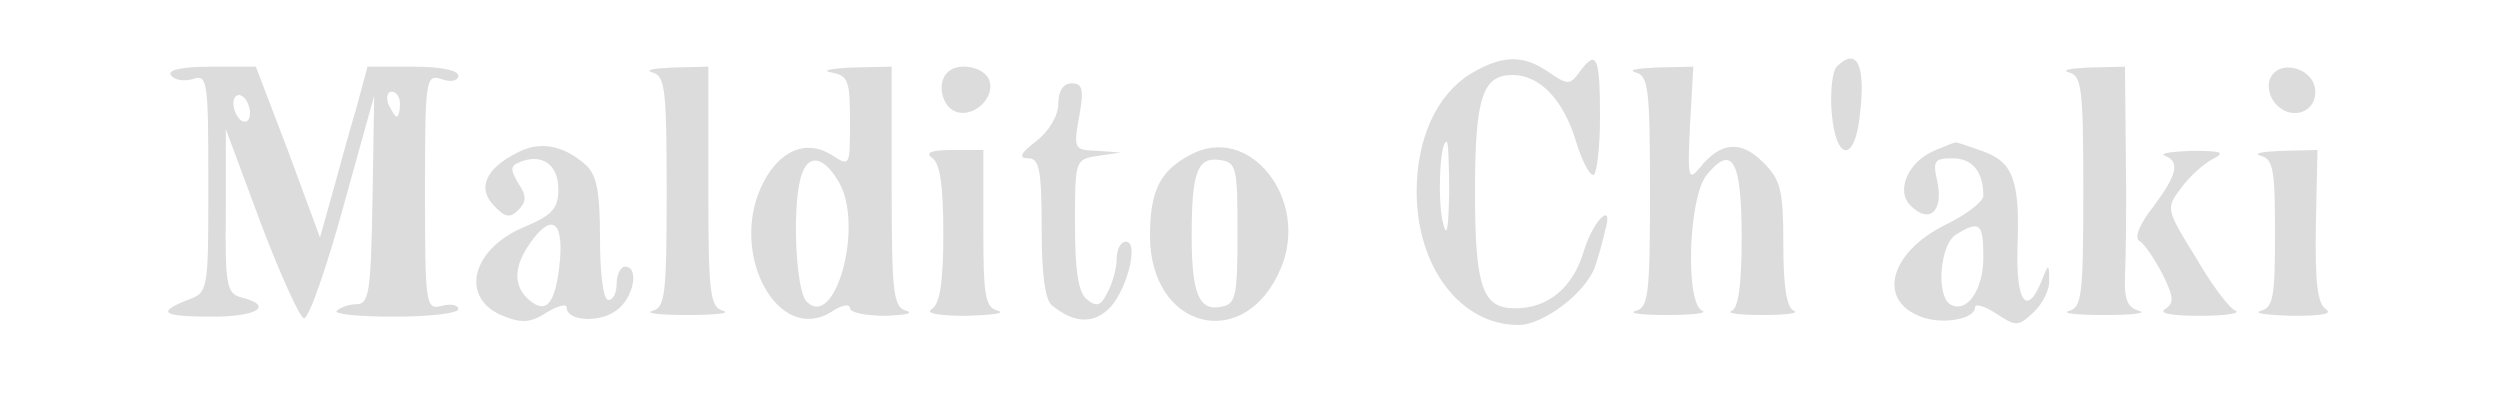 <?xml version="1.0" standalone="no"?>
<!DOCTYPE svg PUBLIC "-//W3C//DTD SVG 20010904//EN"
 "http://www.w3.org/TR/2001/REC-SVG-20010904/DTD/svg10.dtd">
<svg version="1.0" xmlns="http://www.w3.org/2000/svg"
 width="300pt" height="50pt" viewBox="0 0 300 50"
 preserveAspectRatio="xMidYMid meet">
<g transform="translate(0,50) scale(0.1,-0.1)"
fill="#dcdcdc" stroke="none">
<path d="M1764 411 c-40 -25 -64 -77 -64 -141 0 -91 53 -160 122 -160 31 0 84
41 93 73 4 12 9 30 11 40 11 36 -13 15 -25 -23 -13 -45 -43 -70 -83 -70 -39 0
-48 25 -48 140 0 113 9 140 45 140 33 0 61 -30 76 -79 7 -23 16 -41 21 -41 4
0 8 32 8 70 0 72 -4 82 -25 53 -11 -15 -14 -15 -36 0 -31 22 -57 21 -95 -2z
m-25 -143 c-1 -46 -3 -55 -8 -33 -6 29 -3 95 5 95 2 0 3 -28 3 -62z"/>
<path d="M2204 420 c-5 -5 -8 -30 -6 -55 5 -59 28 -61 34 -2 7 60 -4 81 -28
57z"/>
<path d="M205 410 c4 -6 15 -8 26 -5 18 6 19 0 19 -125 0 -130 0 -131 -25
-140 -38 -15 -30 -20 30 -20 54 0 74 13 35 23 -18 5 -20 13 -19 104 l0 98 42
-113 c24 -63 47 -114 52 -114 6 1 27 61 47 134 l37 133 -2 -125 c-2 -110 -4
-125 -19 -125 -9 0 -20 -4 -24 -8 -4 -4 27 -7 69 -7 42 0 77 4 77 9 0 5 -9 7
-20 4 -19 -5 -20 0 -20 137 0 137 1 141 20 135 11 -4 20 -2 20 4 0 7 -22 11
-54 11 l-55 0 -14 -52 c-9 -29 -21 -75 -29 -103 l-14 -50 -38 103 -39 102 -54
0 c-35 0 -52 -4 -48 -10z m95 -46 c0 -8 -4 -12 -10 -9 -5 3 -10 13 -10 21 0 8
5 12 10 9 6 -3 10 -13 10 -21z m180 11 c0 -8 -2 -15 -4 -15 -2 0 -6 7 -10 15
-3 8 -1 15 4 15 6 0 10 -7 10 -15z"/>
<path d="M783 413 c15 -4 17 -19 17 -143 0 -124 -2 -139 -17 -143 -10 -3 9 -5
42 -5 33 0 52 2 43 5 -16 4 -18 20 -18 149 l0 144 -42 -1 c-24 -1 -35 -3 -25
-6z"/>
<path d="M998 413 c20 -4 22 -10 22 -59 0 -54 0 -54 -22 -40 -30 19 -62 6 -82
-33 -43 -83 17 -196 82 -155 12 8 22 10 22 4 0 -5 19 -9 43 -9 23 1 34 3 25 6
-16 4 -18 20 -18 149 l0 144 -47 -1 c-27 -1 -38 -4 -25 -6z m10 -134 c28 -53
-6 -175 -40 -141 -14 14 -18 125 -5 155 9 24 28 17 45 -14z"/>
<path d="M1137 413 c-13 -12 -7 -41 10 -47 21 -8 48 17 40 38 -6 16 -38 22
-50 9z"/>
<path d="M1963 413 c15 -4 17 -19 17 -143 0 -124 -2 -139 -17 -143 -10 -3 7
-5 37 -5 30 0 49 2 43 5 -21 8 -17 136 5 163 31 38 42 17 42 -75 0 -57 -4 -85
-12 -88 -7 -3 10 -5 37 -5 28 0 44 2 38 5 -9 3 -13 29 -13 79 0 66 -3 78 -24
99 -27 27 -51 25 -76 -6 -14 -17 -15 -13 -12 51 l4 70 -44 -1 c-24 -1 -35 -3
-25 -6z"/>
<path d="M2483 413 c15 -4 17 -19 17 -143 0 -124 -2 -139 -17 -143 -10 -3 9
-5 42 -5 33 0 52 2 42 5 -14 4 -18 13 -17 41 1 21 2 85 1 145 l-1 107 -42 -1
c-24 -1 -35 -3 -25 -6z"/>
<path d="M2724 405 c-4 -9 0 -23 8 -31 20 -20 50 -7 46 20 -4 26 -45 35 -54
11z"/>
<path d="M1270 376 c0 -15 -11 -33 -26 -45 -20 -15 -22 -21 -10 -21 13 0 16
-13 16 -84 0 -55 4 -87 13 -93 25 -20 47 -22 66 -5 22 19 39 82 22 82 -6 0
-11 -9 -11 -21 0 -11 -5 -29 -11 -40 -8 -16 -13 -18 -25 -8 -10 8 -14 34 -14
90 0 77 0 78 28 82 l27 4 -28 2 c-28 1 -29 2 -22 41 6 33 4 40 -9 40 -10 0
-16 -9 -16 -24z"/>
<path d="M621 317 c-38 -19 -49 -43 -28 -64 13 -14 19 -15 29 -5 10 10 10 17
0 32 -10 17 -10 21 3 26 26 10 45 -4 45 -33 0 -23 -7 -31 -40 -45 -66 -27 -79
-88 -24 -108 20 -8 32 -7 50 5 13 8 24 11 24 6 0 -16 38 -19 59 -4 21 14 29
53 11 53 -5 0 -10 -9 -10 -20 0 -11 -4 -20 -10 -20 -6 0 -10 31 -10 73 0 58
-4 77 -17 89 -27 24 -55 29 -82 15z m51 -129 c-5 -52 -16 -66 -37 -48 -19 16
-19 40 1 68 25 36 40 28 36 -20z"/>
<path d="M1428 314 c-36 -19 -48 -43 -48 -97 0 -113 114 -141 157 -39 35 83
-38 175 -109 136z m57 -94 c0 -75 -2 -85 -19 -88 -27 -6 -36 15 -36 85 0 77 7
95 34 91 20 -3 21 -9 21 -88z"/>
<path d="M2323 320 c-33 -13 -49 -49 -30 -67 22 -22 39 -7 32 28 -6 26 -4 29
18 29 24 0 37 -16 37 -45 0 -7 -21 -23 -46 -35 -66 -33 -82 -90 -29 -110 25
-10 65 -3 65 11 0 5 11 2 25 -7 24 -16 27 -16 45 1 11 10 20 28 19 39 0 20 -1
20 -9 -1 -18 -44 -31 -25 -29 40 3 81 -5 103 -43 116 -17 6 -31 11 -32 10 -1
0 -11 -4 -23 -9z m57 -129 c0 -39 -20 -68 -40 -56 -17 11 -12 73 8 84 28 17
32 13 32 -28z"/>
<path d="M1118 311 c10 -6 14 -33 14 -91 0 -58 -4 -85 -14 -91 -8 -5 8 -8 42
-8 30 1 47 3 38 6 -16 4 -18 17 -18 99 l0 94 -37 0 c-25 0 -33 -3 -25 -9z"/>
<path d="M2598 313 c18 -7 15 -22 -14 -61 -16 -20 -23 -37 -17 -41 6 -3 18
-21 28 -40 14 -28 14 -35 3 -42 -8 -5 8 -8 42 -8 30 0 49 3 43 6 -7 2 -29 31
-48 64 -36 58 -36 59 -18 83 10 14 27 29 38 35 16 8 12 10 -25 10 -25 -1 -39
-3 -32 -6z"/>
<path d="M2713 313 c15 -4 17 -17 17 -93 0 -76 -2 -89 -17 -93 -10 -3 7 -5 37
-6 35 0 50 2 41 8 -10 7 -13 31 -12 100 l2 91 -43 -1 c-24 -1 -35 -3 -25 -6z"/>
</g>
</svg>
